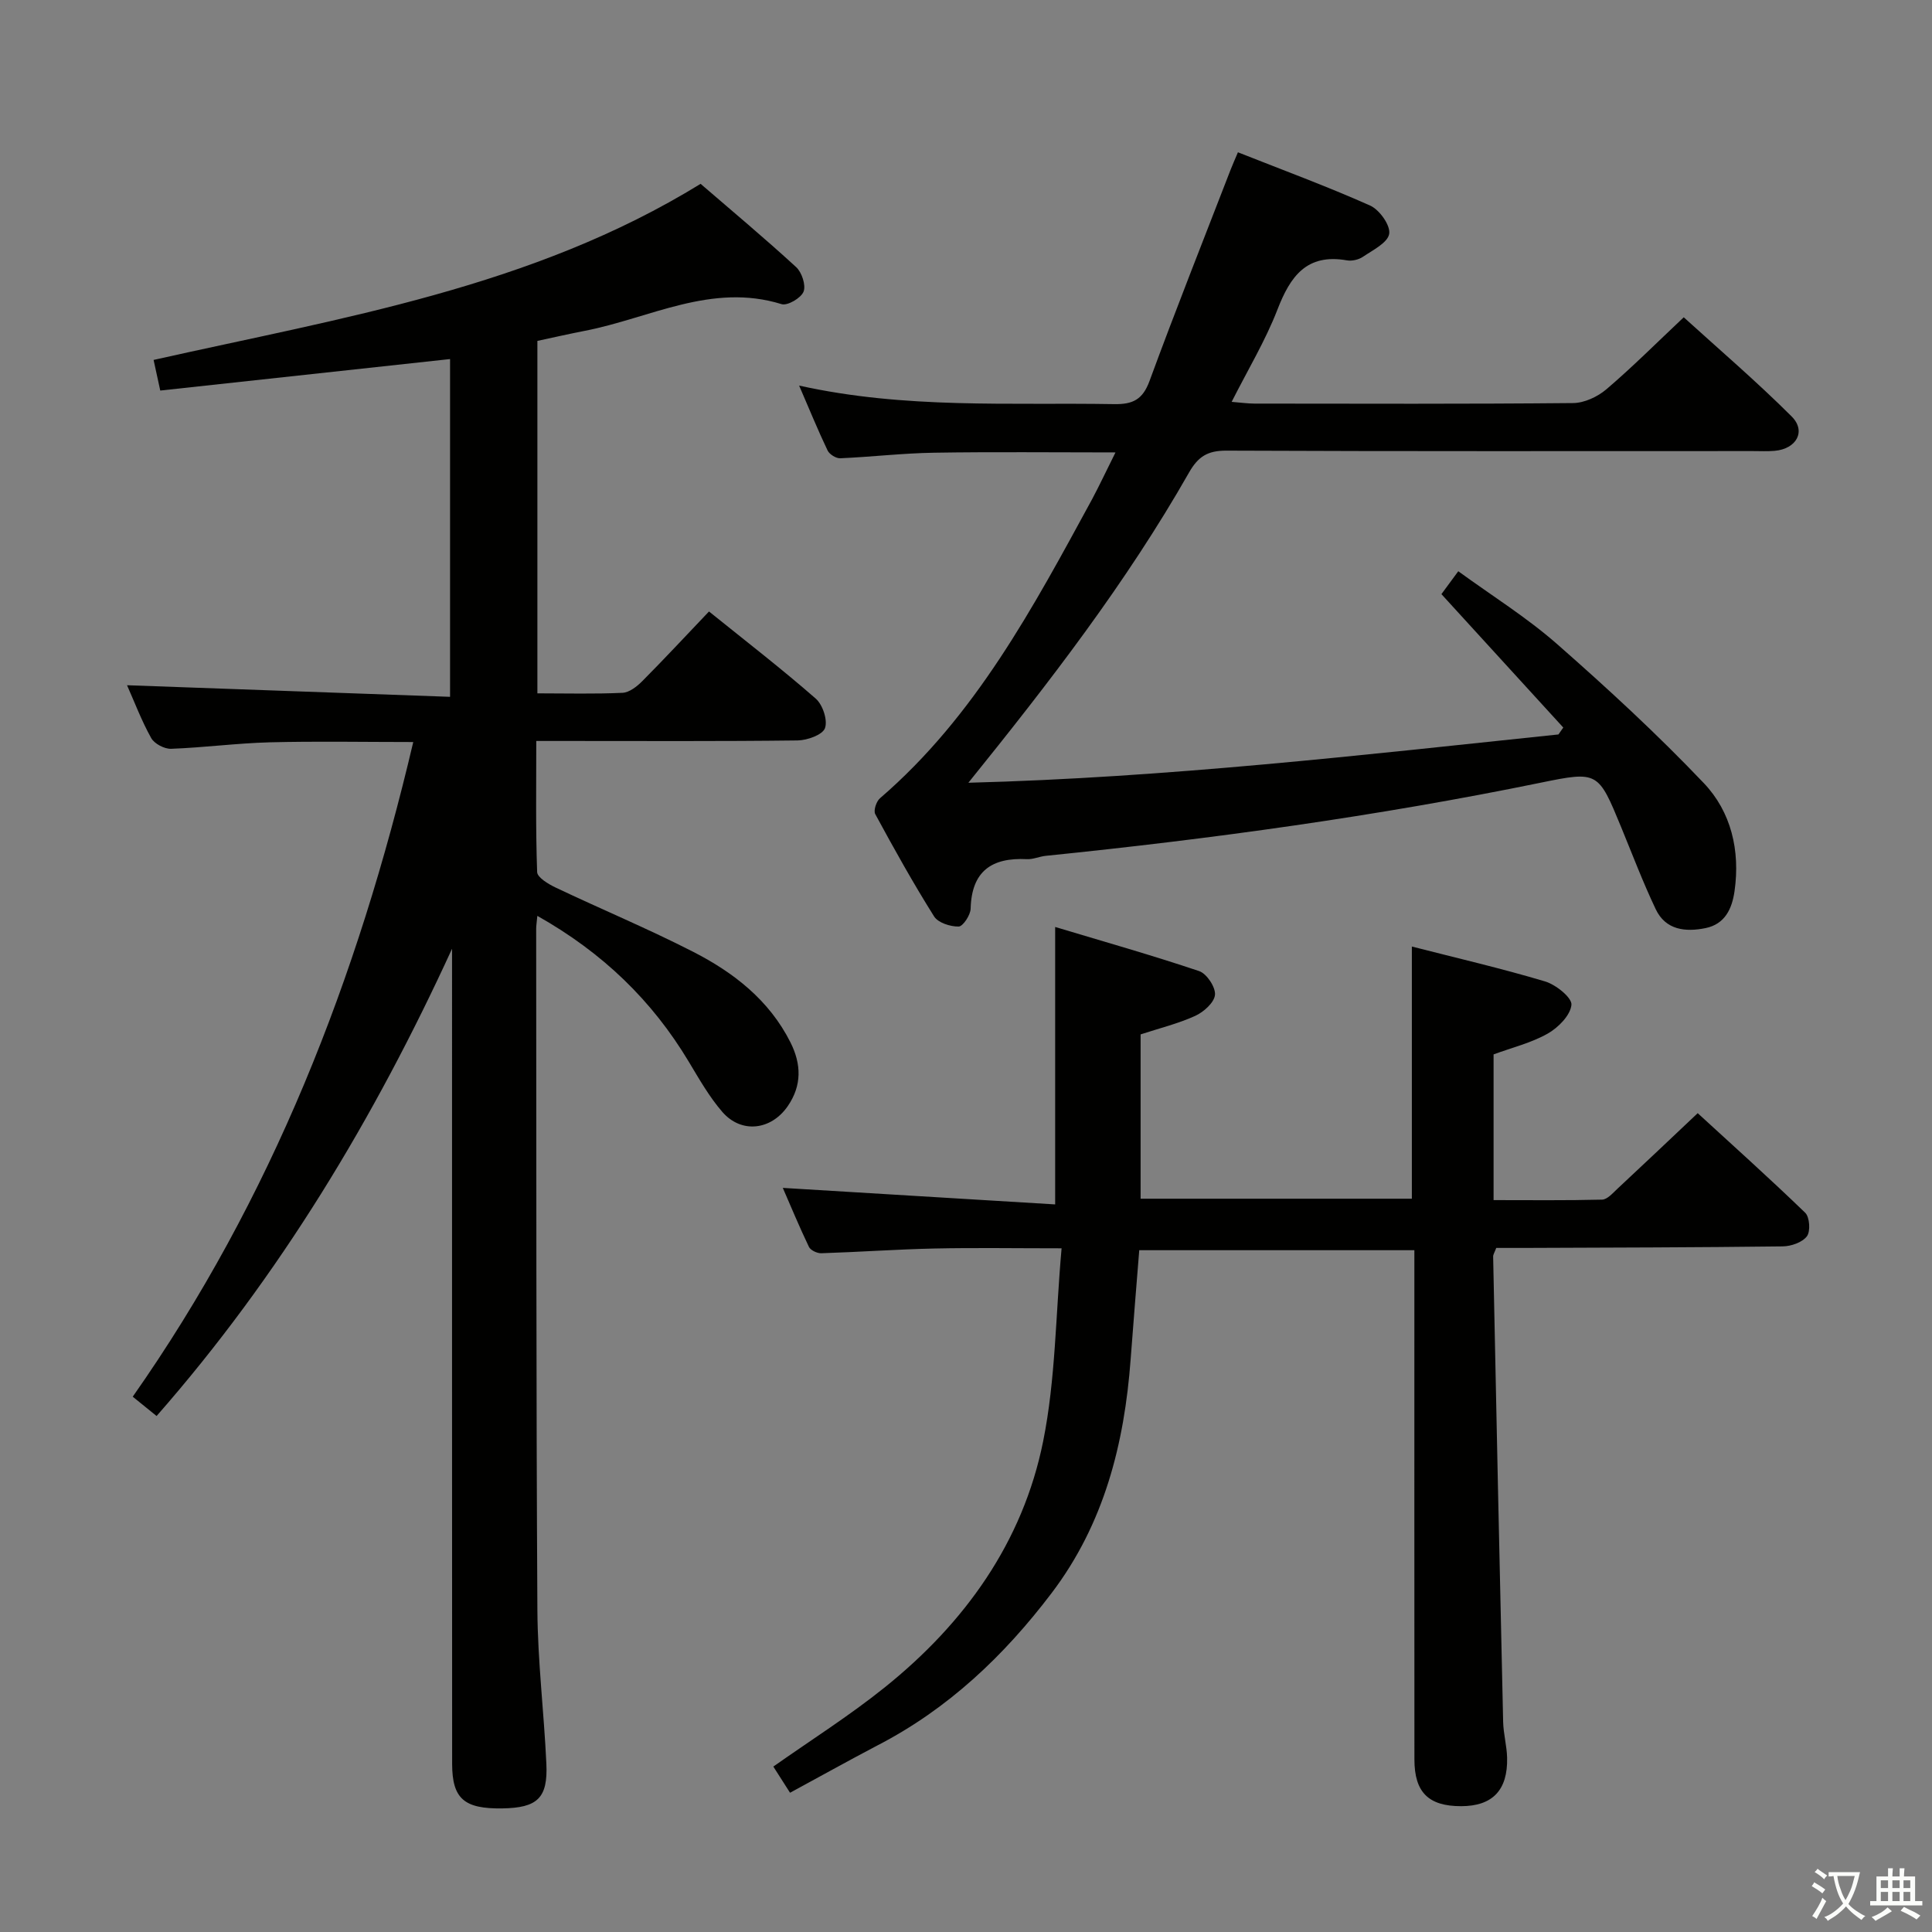 <svg enable-background="new 0 0 400 400" viewBox="0 0 400 400" xmlns="http://www.w3.org/2000/svg"><rect x="0" y="0" width="400" height="400" fill="#808080" stroke="none"/><path d="m377.9 391.2c-.2.3-.4.5-.6.8-.7-.6-1.4-1-2.2-1.5.2-.3.4-.5.5-.8.6.4 1.4.8 2.3 1.5zm-1.8 6.1c-.2-.2-.5-.4-.9-.6.4-.6.8-1.2 1.2-1.9s.7-1.3.9-1.9c.3.3.5.5.8.7-.7 1.3-1.4 2.6-2 3.7zm2.2-9c-.3.3-.5.5-.6.8-.6-.6-1.3-1.1-2-1.5.3-.3.5-.5.6-.7.6.5 1.3.9 2 1.4zm.3.2v-.9h2 4.5c-.3 1.3-.6 2.5-1 3.6s-.9 2.1-1.4 3c.4.5 1 1 1.6 1.4s1.2.8 1.9 1.1c-.3.2-.5.4-.8.8-.4-.3-1-.7-1.6-1.2s-1.2-1.1-1.6-1.6c-.5.6-1.1 1.1-1.7 1.6s-1.4.9-2.1 1.4c-.1-.3-.3-.5-.7-.8.6-.2 1.2-.5 1.9-1s1.4-1.1 2-1.8c-.5-.8-.9-1.6-1.2-2.5s-.6-2-.8-3.2c-.4.1-.7.1-1 .1zm2.5 2.7c.3 1 .7 1.7 1 2.2.3-.5.6-1.1 1-2s.6-1.9.9-3h-3.2-.4c.1.9.3 1.8.7 2.8z" fill="#fbfcfa"/><path d="m396.5 388.5v1.5 3.6h1.5v.9c-.4 0-1 0-1.7 0h-7.9c-.5 0-.9 0-1.2 0v-.9h1.3v-3.5c0-.7 0-1.2 0-1.6h2.4c0-.8 0-1.4 0-1.7h1c0 .3-.1.8-.1 1.7h1.5c0-.8 0-1.4 0-1.7h1c0 .3-.1.9-.1 1.7zm-8.2 9.2c-.2-.3-.5-.5-.8-.8.8-.3 1.4-.6 1.9-.9s1-.7 1.4-1.1c.3.3.6.5.9.8-1.6 1-2.8 1.6-3.4 2zm2.6-6.8v-1.6h-1.5v1.6zm0 2.7v-1.9h-1.5v1.9zm2.4-2.7v-1.6h-1.5v1.6zm0 2.7v-1.9h-1.5v1.9zm.2 2 .7-.8c.4.2.9.5 1.6.8s1.3.7 1.8 1c-.3.3-.5.5-.8.8-.4-.3-1.5-1-3.3-1.8zm2-4.7v-1.6h-1.4v1.6zm0 2.7v-1.9h-1.4v1.9z" fill="#fbfcfa"/><g fill="#010100"><path d="m111.25 189.62c-.13 1.41-.24 2.05-.24 2.69.05 47-.02 93.99.25 140.99.06 10.62 1.37 21.23 1.86 31.86.33 7.12-1.85 9.13-9.11 9.25-7.9.12-10.39-1.99-10.4-9.22-.03-54.5-.02-108.99-.02-163.49 0-1.76 0-3.51 0-5.27-16.1 35.1-35.66 67.66-61.17 96.74-1.53-1.24-2.94-2.38-4.94-4 28.78-40.98 46.58-86.62 58.08-135.54-10.21 0-19.98-.19-29.74.06-6.8.18-13.59 1.09-20.39 1.34-1.39.05-3.47-1.04-4.13-2.23-2.01-3.6-3.47-7.5-5-10.93 22.17.79 44.3 1.59 66.88 2.4 0-24.01 0-46.9 0-69.93-19.98 2.17-39.88 4.34-60 6.52-.6-2.74-.97-4.46-1.38-6.34 38.98-8.75 78.39-14.99 113.25-36.46 6.53 5.63 13.29 11.28 19.78 17.24 1.18 1.08 2.06 3.75 1.54 5.08-.52 1.32-3.33 2.97-4.55 2.59-14.49-4.49-27.27 2.91-40.72 5.52-3.23.63-6.45 1.36-9.84 2.09v72.97c6.04 0 11.85.16 17.63-.11 1.42-.07 3.01-1.33 4.11-2.44 4.57-4.6 8.99-9.36 13.79-14.4 7.82 6.3 15.15 11.96 22.1 18.04 1.45 1.27 2.51 4.47 1.91 6.12-.5 1.38-3.66 2.51-5.66 2.54-16 .2-32 .11-48 .11-1.81 0-3.62 0-6.11 0 0 9.31-.14 18.23.18 27.14.04 1.13 2.34 2.5 3.85 3.22 9.46 4.49 19.15 8.53 28.47 13.3 8.38 4.29 15.74 10.01 20.13 18.75 2.25 4.49 2.39 8.9-.56 13.19-3.44 5-9.61 5.75-13.56 1.19-2.69-3.11-4.78-6.79-6.91-10.34-7.61-12.71-17.85-22.62-31.38-30.24z"/><path d="m163.57 371.17c-1.26-1.98-2.33-3.65-3.46-5.42 7.76-5.47 15.75-10.52 23.07-16.4 16.55-13.29 28.59-30.02 32.8-50.98 2.57-12.77 2.57-26.05 3.81-39.92-9.47 0-17.9-.14-26.32.04-7.81.17-15.61.73-23.42.98-.87.03-2.23-.61-2.57-1.32-2-4.17-3.77-8.45-5.41-12.21 18.86 1.15 37.65 2.29 56.39 3.42 0-19.65 0-37.89 0-57.44 10.09 3.03 20.04 5.85 29.82 9.14 1.56.53 3.41 3.32 3.27 4.9-.14 1.6-2.33 3.56-4.08 4.36-3.58 1.63-7.48 2.58-11.32 3.84v34.02h56.16c0-17.41 0-34.49 0-52.21 9.16 2.35 18.47 4.5 27.6 7.23 2.23.67 5.58 3.37 5.44 4.84-.21 2.17-2.73 4.72-4.92 5.96-3.41 1.93-7.37 2.89-11.2 4.3v30.17c7.58 0 15.03.09 22.47-.1 1.07-.03 2.19-1.33 3.13-2.21 5.36-4.99 10.68-10.04 16.66-15.69 7.05 6.47 14.79 13.4 22.26 20.62.93.9 1.12 3.86.35 4.87-.96 1.27-3.27 2.07-5.01 2.09-17.82.22-35.65.25-53.48.32-1.97.01-3.93 0-5.83 0-.34.92-.65 1.36-.64 1.8.66 32.11 1.33 64.22 2.07 96.33.06 2.48.76 4.94.82 7.41.16 6.74-3.04 10.03-9.5 10.04-6.77.01-9.69-2.86-9.69-9.69-.02-32.99-.01-65.99-.01-98.98 0-1.99 0-3.98 0-6.44-18.98 0-37.69 0-56.96 0-.59 7.42-1.22 14.99-1.78 22.56-1.3 17.54-5.5 34.1-16.35 48.41-9.87 13.02-21.47 24.03-36.13 31.59-6.03 3.16-11.95 6.48-18.04 9.77z"/><path d="m230.95 93.67c-13.06 0-25.34-.14-37.6.06-6.47.1-12.92.87-19.39 1.15-.87.04-2.24-.82-2.62-1.62-1.99-4.16-3.73-8.44-5.89-13.43 22.02 4.89 43.65 3.47 65.19 3.84 3.89.07 5.94-.93 7.36-4.8 5.38-14.65 11.15-29.16 16.78-43.72.41-1.05.87-2.08 1.52-3.62 9.32 3.69 18.48 7.06 27.37 11.03 1.93.86 4.23 4.09 3.95 5.84-.29 1.85-3.38 3.37-5.43 4.76-.89.61-2.29.93-3.35.74-8.31-1.45-11.7 3.31-14.36 10.2-2.49 6.43-6.11 12.43-9.48 19.1 1.84.15 3.27.35 4.69.36 22 .02 44 .1 66-.11 2.33-.02 5.07-1.3 6.88-2.84 5.32-4.53 10.27-9.49 16.03-14.92 7.07 6.43 14.98 13.19 22.33 20.52 3.08 3.07 1 6.74-3.51 7.13-1.49.13-3 .05-4.5.05-36.33 0-72.67.07-109-.09-3.88-.02-5.86 1.21-7.76 4.56-12.95 22.75-28.88 43.4-45.67 64.2 41.12-1.07 81.62-5.75 122.17-10 .33-.48.66-.95 1-1.43-8.3-9.09-16.61-18.18-25.23-27.62.73-.99 1.86-2.54 3.49-4.74 6.95 5.06 14.16 9.55 20.46 15.08 10.48 9.2 20.77 18.69 30.38 28.79 5.66 5.95 7.55 13.96 6.36 22.34-.52 3.67-1.98 6.84-5.99 7.67-4.16.85-8.27.43-10.33-3.91-2.63-5.53-4.81-11.28-7.14-16.95-4.76-11.54-4.78-11.68-16.68-9.24-33.88 6.94-68.08 11.64-102.46 15.14-1.32.13-2.63.76-3.92.69-7.27-.37-11.44 2.48-11.64 10.25-.03 1.33-1.6 3.69-2.48 3.7-1.73.03-4.26-.78-5.09-2.1-4.33-6.89-8.3-14.02-12.18-21.18-.4-.73.22-2.63.98-3.28 19.76-17.01 31.73-39.53 43.91-61.9 1.56-2.92 2.96-5.93 4.85-9.7z"/></g></svg>